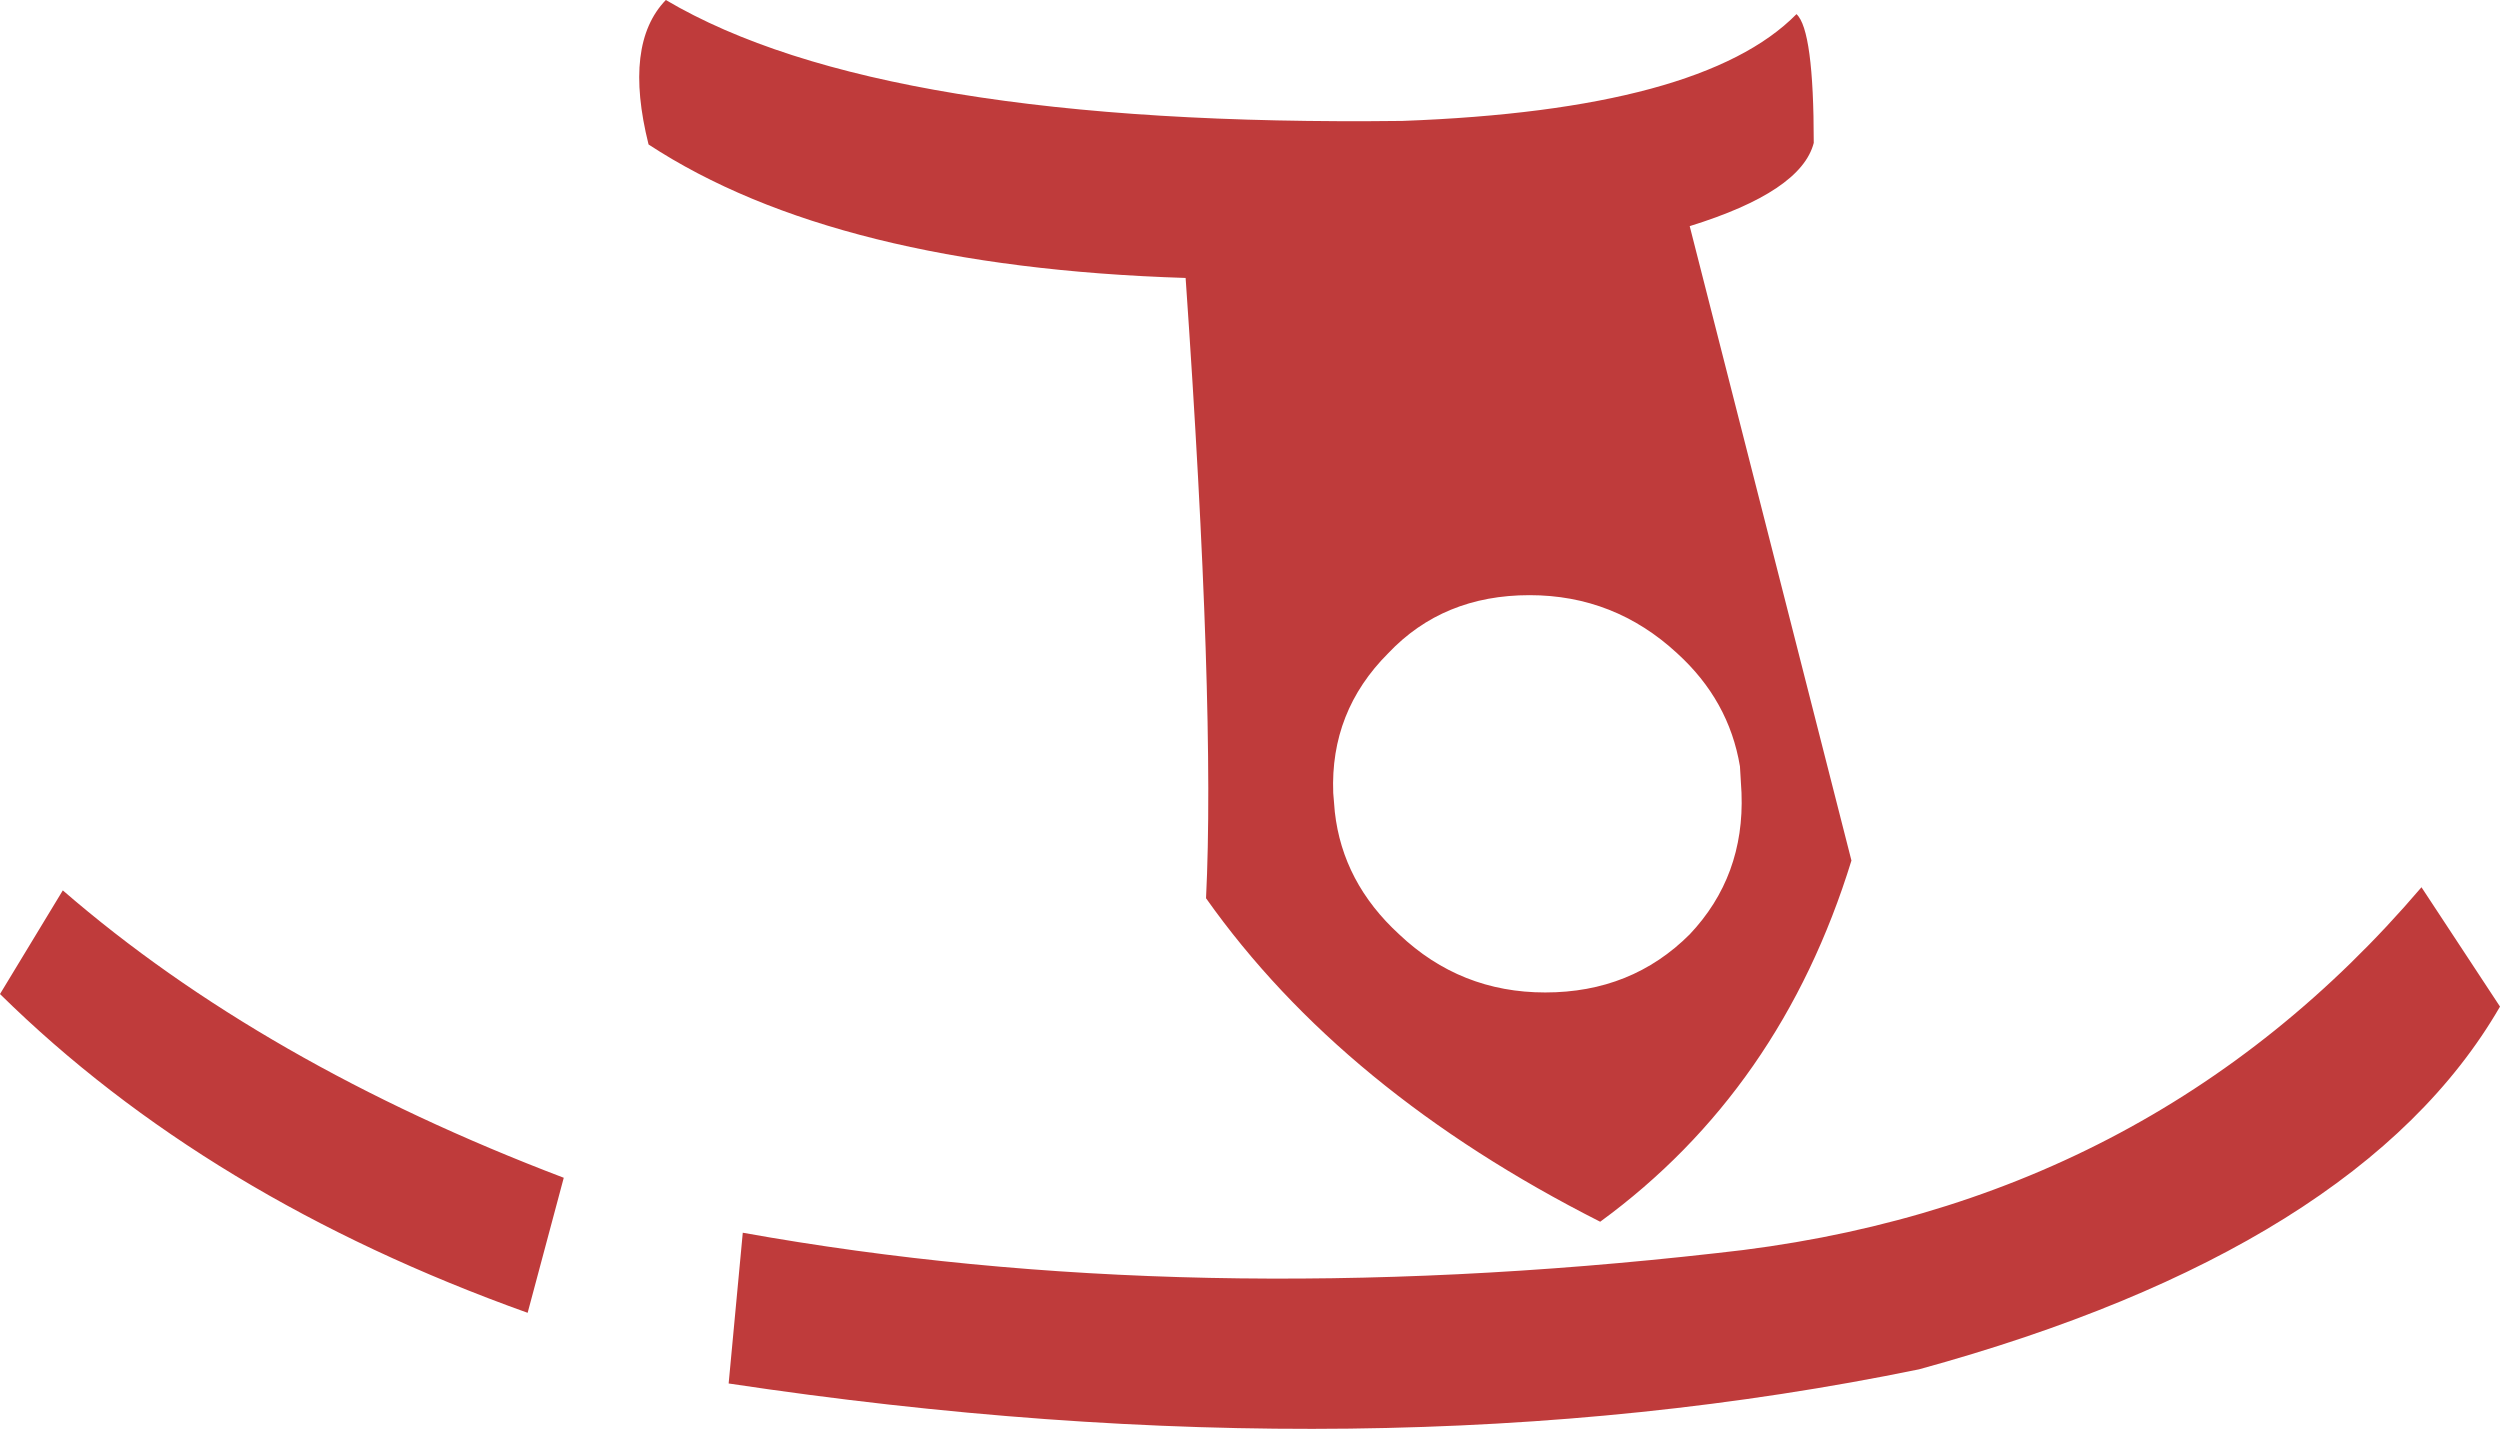 <?xml version="1.0" encoding="UTF-8" standalone="no"?>
<svg xmlns:xlink="http://www.w3.org/1999/xlink" height="45.5px" width="79.6px" xmlns="http://www.w3.org/2000/svg">
  <g transform="matrix(1.0, 0.0, 0.0, 1.0, 39.8, 22.75)">
    <path d="M4.4 -1.95 Q2.55 -0.1 2.65 2.5 L2.7 3.1 Q2.95 5.35 4.75 7.0 6.7 8.85 9.4 8.85 12.15 8.85 14.0 7.0 15.75 5.15 15.65 2.5 L15.6 1.65 Q15.25 -0.45 13.6 -1.95 11.6 -3.8 8.9 -3.8 6.15 -3.8 4.4 -1.95 M17.95 -18.2 Q17.55 -16.65 14.0 -15.55 L19.15 4.65 Q16.9 11.95 11.15 16.15 2.95 12.0 -1.4 5.85 -1.1 -0.2 -2.05 -13.9 -13.2 -14.25 -19.15 -18.15 -19.95 -21.35 -18.6 -22.75 -11.75 -18.7 4.85 -18.9 14.4 -19.25 17.4 -22.3 17.95 -21.8 17.95 -18.2 M-16.15 16.5 Q-1.95 19.05 14.85 17.15 28.6 15.7 37.3 5.5 L39.8 9.3 Q35.35 17.0 21.3 20.85 4.0 24.4 -16.6 21.3 L-16.15 16.5 M-37.8 5.6 Q-31.45 11.1 -21.85 14.75 L-23.0 19.05 Q-33.2 15.4 -39.8 8.9 L-37.8 5.6" fill="#bf3b3b" fill-rule="evenodd" stroke="none"/>
  </g>
</svg>

